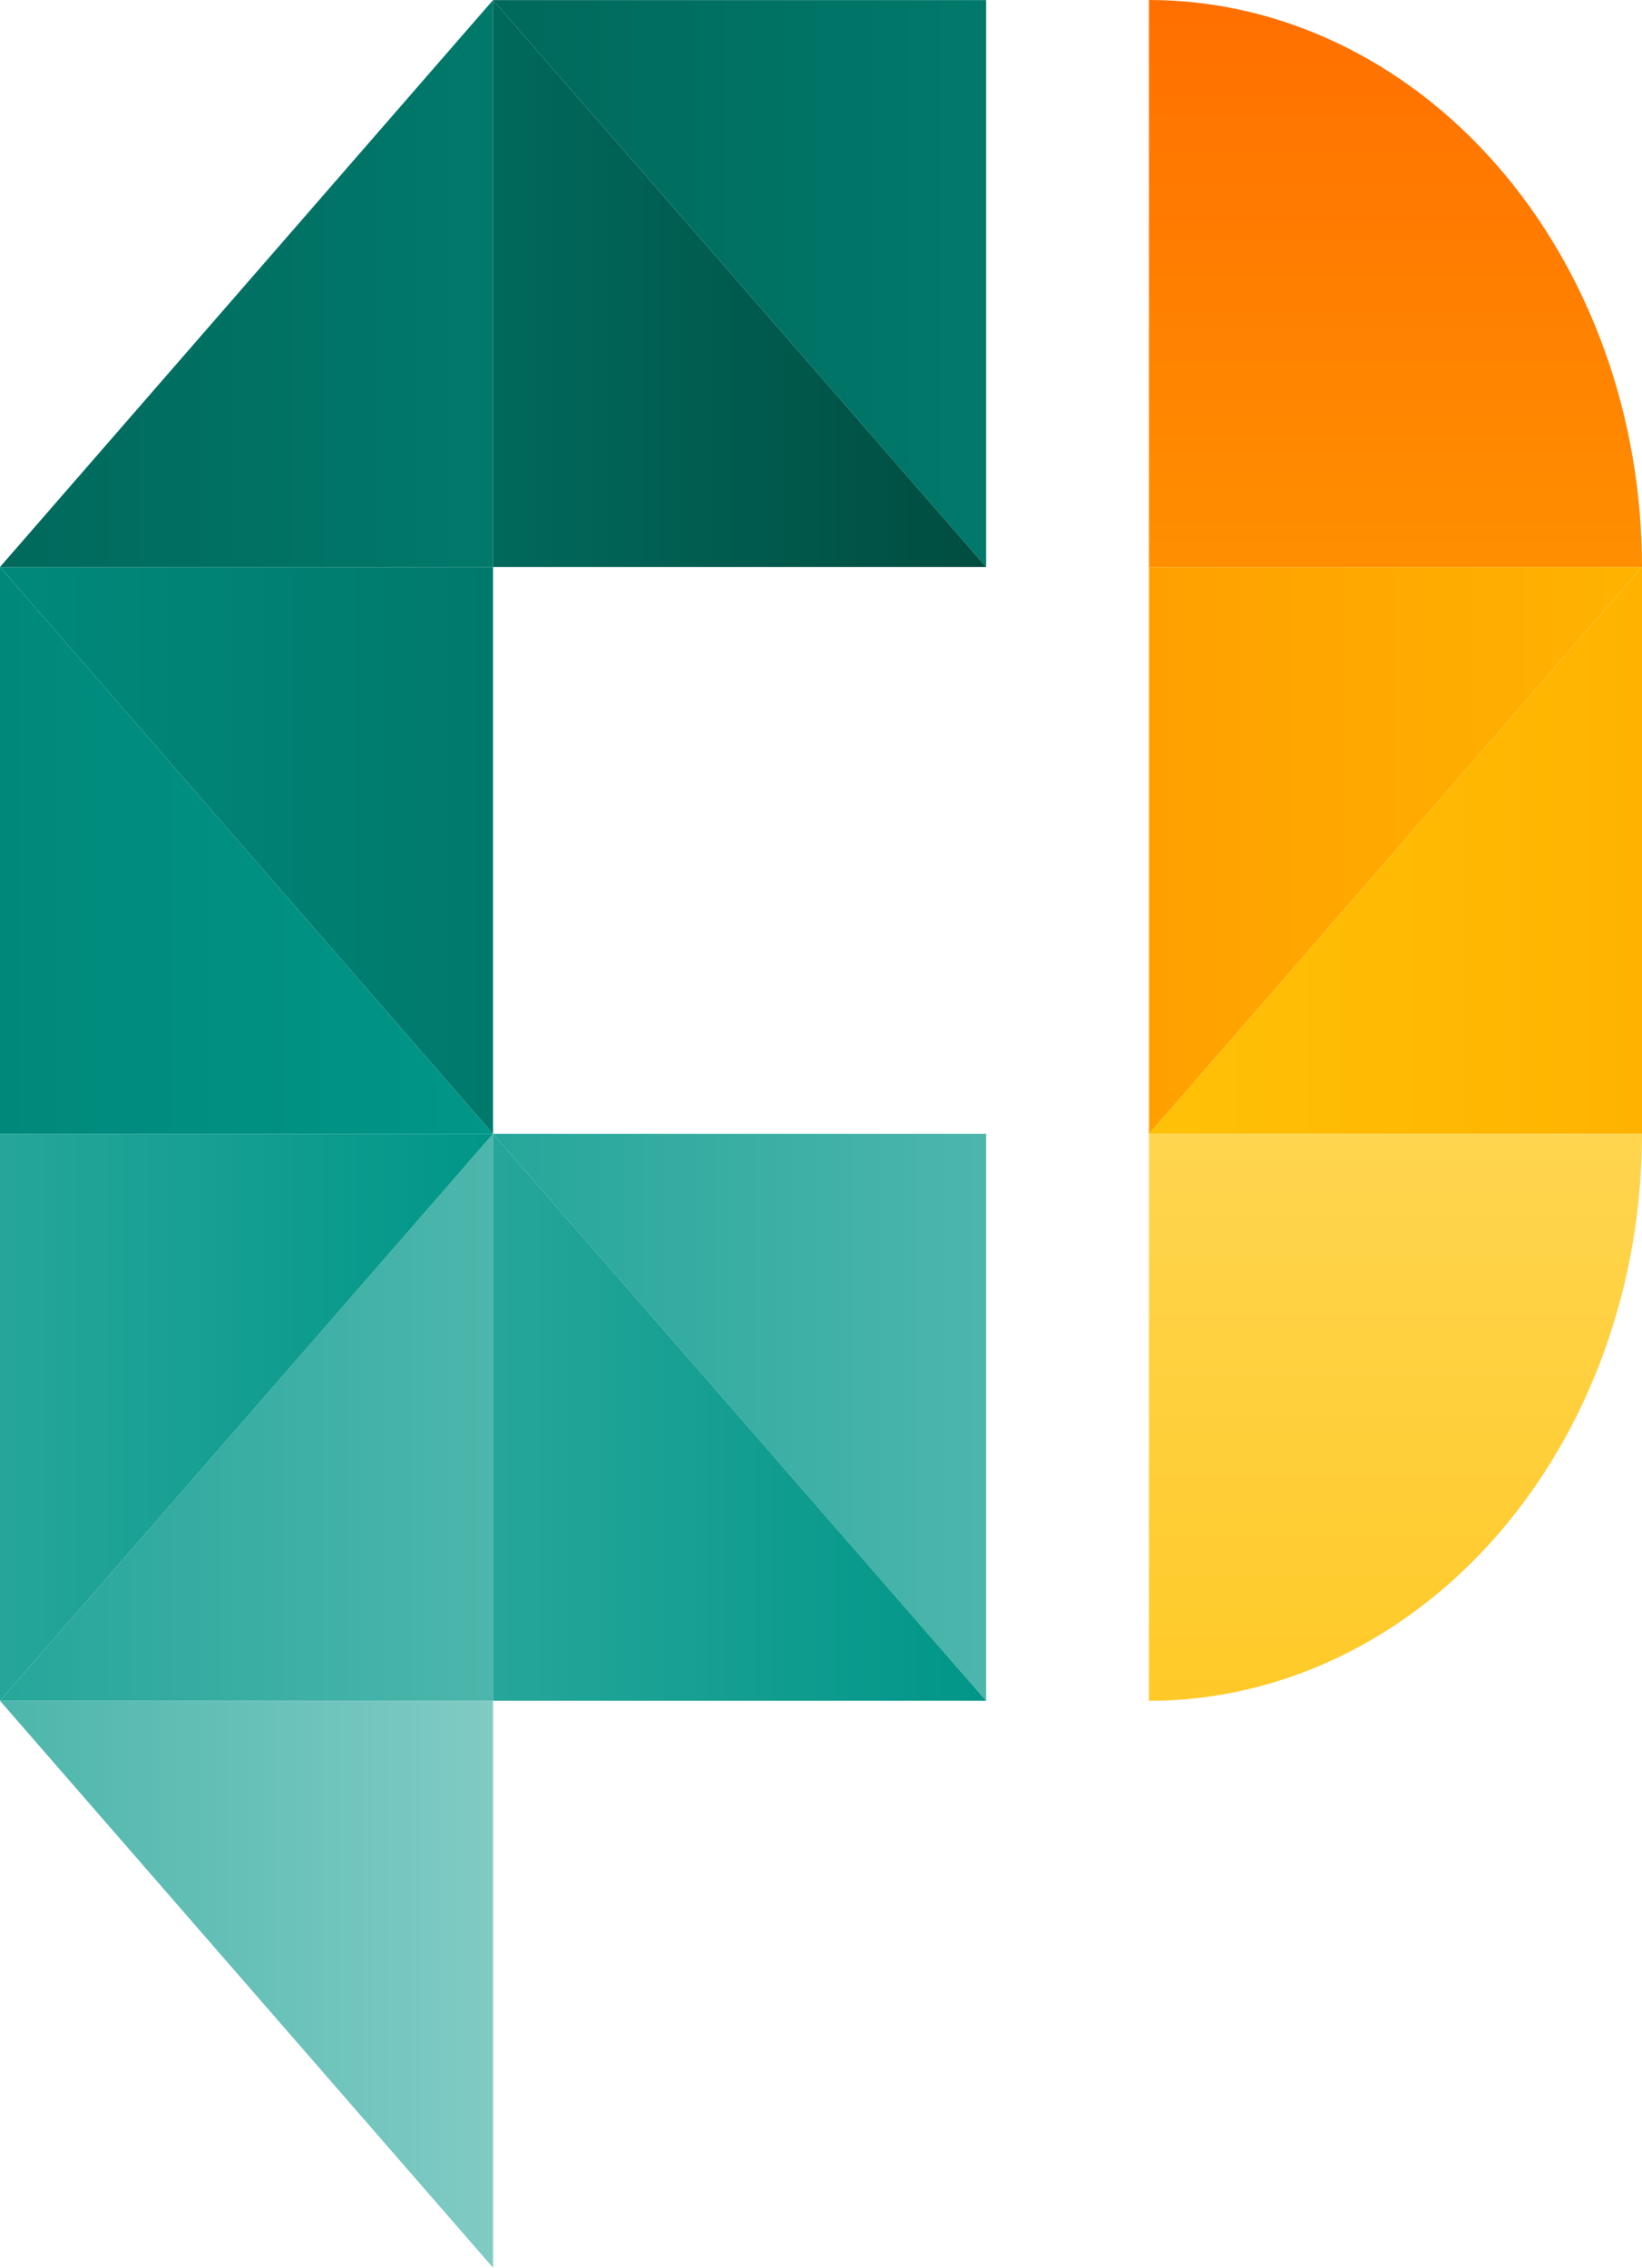 <svg xmlns="http://www.w3.org/2000/svg" xmlns:xlink="http://www.w3.org/1999/xlink" width="199.13" height="275" viewBox="0 0 199.13 275">
  <defs>
    <linearGradient id="a" data-name="Безымянный градиент" x1="-318.82" y1="163.505" x2="-259.03" y2="163.505" gradientTransform="matrix(-1, 0, 0, 1, -259.03, 77.12)" gradientUnits="userSpaceOnUse">
      <stop offset="0" stop-color="#80cbc4"/>
      <stop offset="1" stop-color="#4db6ac"/>
    </linearGradient>
    <linearGradient id="b" data-name="Безымянный градиент 2" x1="-333.55" y1="70.625" x2="-273.76" y2="70.625" gradientTransform="translate(-273.76 242.5) rotate(180)" gradientUnits="userSpaceOnUse">
      <stop offset="0" stop-color="#4db6ac"/>
      <stop offset="1" stop-color="#26a69a"/>
    </linearGradient>
    <linearGradient id="c" data-name="Безымянный градиент 3" x1="8.14" y1="128.095" x2="67.93" y2="128.095" gradientTransform="translate(-8.14 43.78)" gradientUnits="userSpaceOnUse">
      <stop offset="0" stop-color="#26a69a"/>
      <stop offset="1" stop-color="#009688"/>
    </linearGradient>
    <linearGradient id="d" data-name="Безымянный градиент 4" x1="47.2" y1="72.7" x2="-12.59" y2="72.7" gradientTransform="matrix(1, 0, 0, -1, 12.59, 175.83)" gradientUnits="userSpaceOnUse">
      <stop offset="0" stop-color="#009688"/>
      <stop offset="1" stop-color="#00897b"/>
    </linearGradient>
    <linearGradient id="e" data-name="Безымянный градиент 5" x1="-242.12" y1="68.85" x2="-301.91" y2="68.85" gradientTransform="matrix(-1, 0, 0, 1, -242.12, 34.28)" gradientUnits="userSpaceOnUse">
      <stop offset="0" stop-color="#00897b"/>
      <stop offset="1" stop-color="#00796b"/>
    </linearGradient>
    <linearGradient id="f" data-name="Безымянный градиент 6" x1="-343.37" y1="66.275" x2="-283.58" y2="66.275" gradientTransform="translate(-283.58 100.66) rotate(180)" gradientUnits="userSpaceOnUse">
      <stop offset="0" stop-color="#00796b"/>
      <stop offset="1" stop-color="#00695c"/>
    </linearGradient>
    <linearGradient id="g" data-name="Безымянный градиент 35" x1="-358.08" y1="72.7" x2="-417.87" y2="72.7" gradientTransform="translate(-218.74 175.83) rotate(180)" gradientUnits="userSpaceOnUse">
      <stop offset="0" stop-color="#ffc107"/>
      <stop offset="1" stop-color="#ffb300"/>
    </linearGradient>
    <linearGradient id="h" data-name="Безымянный градиент 32" x1="163.17" y1="68.85" x2="103.38" y2="68.85" gradientTransform="translate(35.96 34.28)" gradientUnits="userSpaceOnUse">
      <stop offset="0" stop-color="#ffb300"/>
      <stop offset="1" stop-color="#ffa000"/>
    </linearGradient>
    <linearGradient id="i" data-name="Безымянный градиент 9" x1="-382.35" y1="101.755" x2="-322.55" y2="101.755" gradientTransform="matrix(-1, 0, 0, 1, -262.76, 70.12)" xlink:href="#b"/>
    <linearGradient id="j" data-name="Безымянный градиент 10" x1="56.93" y1="96.955" x2="116.73" y2="96.955" gradientTransform="matrix(1, 0, 0, -1, 2.86, 268.83)" xlink:href="#c"/>
    <linearGradient id="k" data-name="Безымянный градиент 11" x1="-365.33" y1="-12.065" x2="-305.53" y2="-12.065" gradientTransform="matrix(-1, 0, 0, 1, -245.74, 46.45)" xlink:href="#f"/>
    <linearGradient id="l" data-name="Безымянный градиент 12" x1="14.95" y1="91.275" x2="74.75" y2="91.275" gradientTransform="matrix(1, 0, 0, -1, 44.84, 125.66)" gradientUnits="userSpaceOnUse">
      <stop offset="0" stop-color="#00695c"/>
      <stop offset="1" stop-color="#004d40"/>
    </linearGradient>
    <linearGradient id="m" data-name="Безымянный градиент 39" x1="-122.47" y1="304.425" x2="-53.71" y2="304.425" gradientTransform="matrix(0, 1, 1, 0, -135.19, 259.97)" gradientUnits="userSpaceOnUse">
      <stop offset="0" stop-color="#ffd54f"/>
      <stop offset="1" stop-color="#ffca28"/>
    </linearGradient>
    <linearGradient id="n" data-name="Безымянный градиент 26" x1="-211.11" y1="266.585" x2="-142.35" y2="266.585" gradientTransform="translate(-97.35 -142.35) rotate(-90)" gradientUnits="userSpaceOnUse">
      <stop offset="0" stop-color="#ff8f00"/>
      <stop offset="1" stop-color="#ff6f00"/>
    </linearGradient>
  </defs>
  <title>ic_logo_v2</title>
  <g>
    <polygon points="59.79 275 59.79 206.25 0 206.25 59.79 275" fill="url(#a)"/>
    <polygon points="59.79 137.5 59.79 206.25 0 206.25 59.79 137.5" fill="url(#b)"/>
    <polygon points="0 206.25 0 137.5 59.79 137.5 0 206.25" fill="url(#c)"/>
    <polygon points="0 68.76 0 137.5 59.79 137.5 0 68.76" fill="url(#d)"/>
    <polygon points="59.79 137.5 59.79 68.76 0 68.76 59.79 137.5" fill="url(#e)"/>
    <polygon points="59.79 0.01 59.79 68.76 0 68.76 59.79 0.01" fill="url(#f)"/>
    <polygon points="199.13 68.76 199.13 137.5 139.34 137.5 199.13 68.76" fill="url(#g)"/>
    <polygon points="139.34 137.5 139.34 68.76 199.13 68.76 139.34 137.5" fill="url(#h)"/>
    <polygon points="119.59 206.25 119.59 137.5 59.79 137.5 119.59 206.25" fill="url(#i)"/>
    <polygon points="59.79 137.5 59.79 206.25 119.59 206.25 59.79 137.5" fill="url(#j)"/>
    <polygon points="119.59 68.76 119.59 0.01 59.79 0.01 119.59 68.76" fill="url(#k)"/>
    <polygon points="59.79 0.01 59.79 68.76 119.59 68.76 59.79 0.01" fill="url(#l)"/>
    <path d="M139.34,137.5v68.76c15.85,0,31.07-7.25,42.28-20.14s17.51-30.39,17.51-48.62Z" fill="url(#m)"/>
    <path d="M139.34,68.76V0c15.85,0,31.07,7.25,42.28,20.14s17.51,30.39,17.51,48.62Z" fill="url(#n)"/>
  </g>
</svg>
